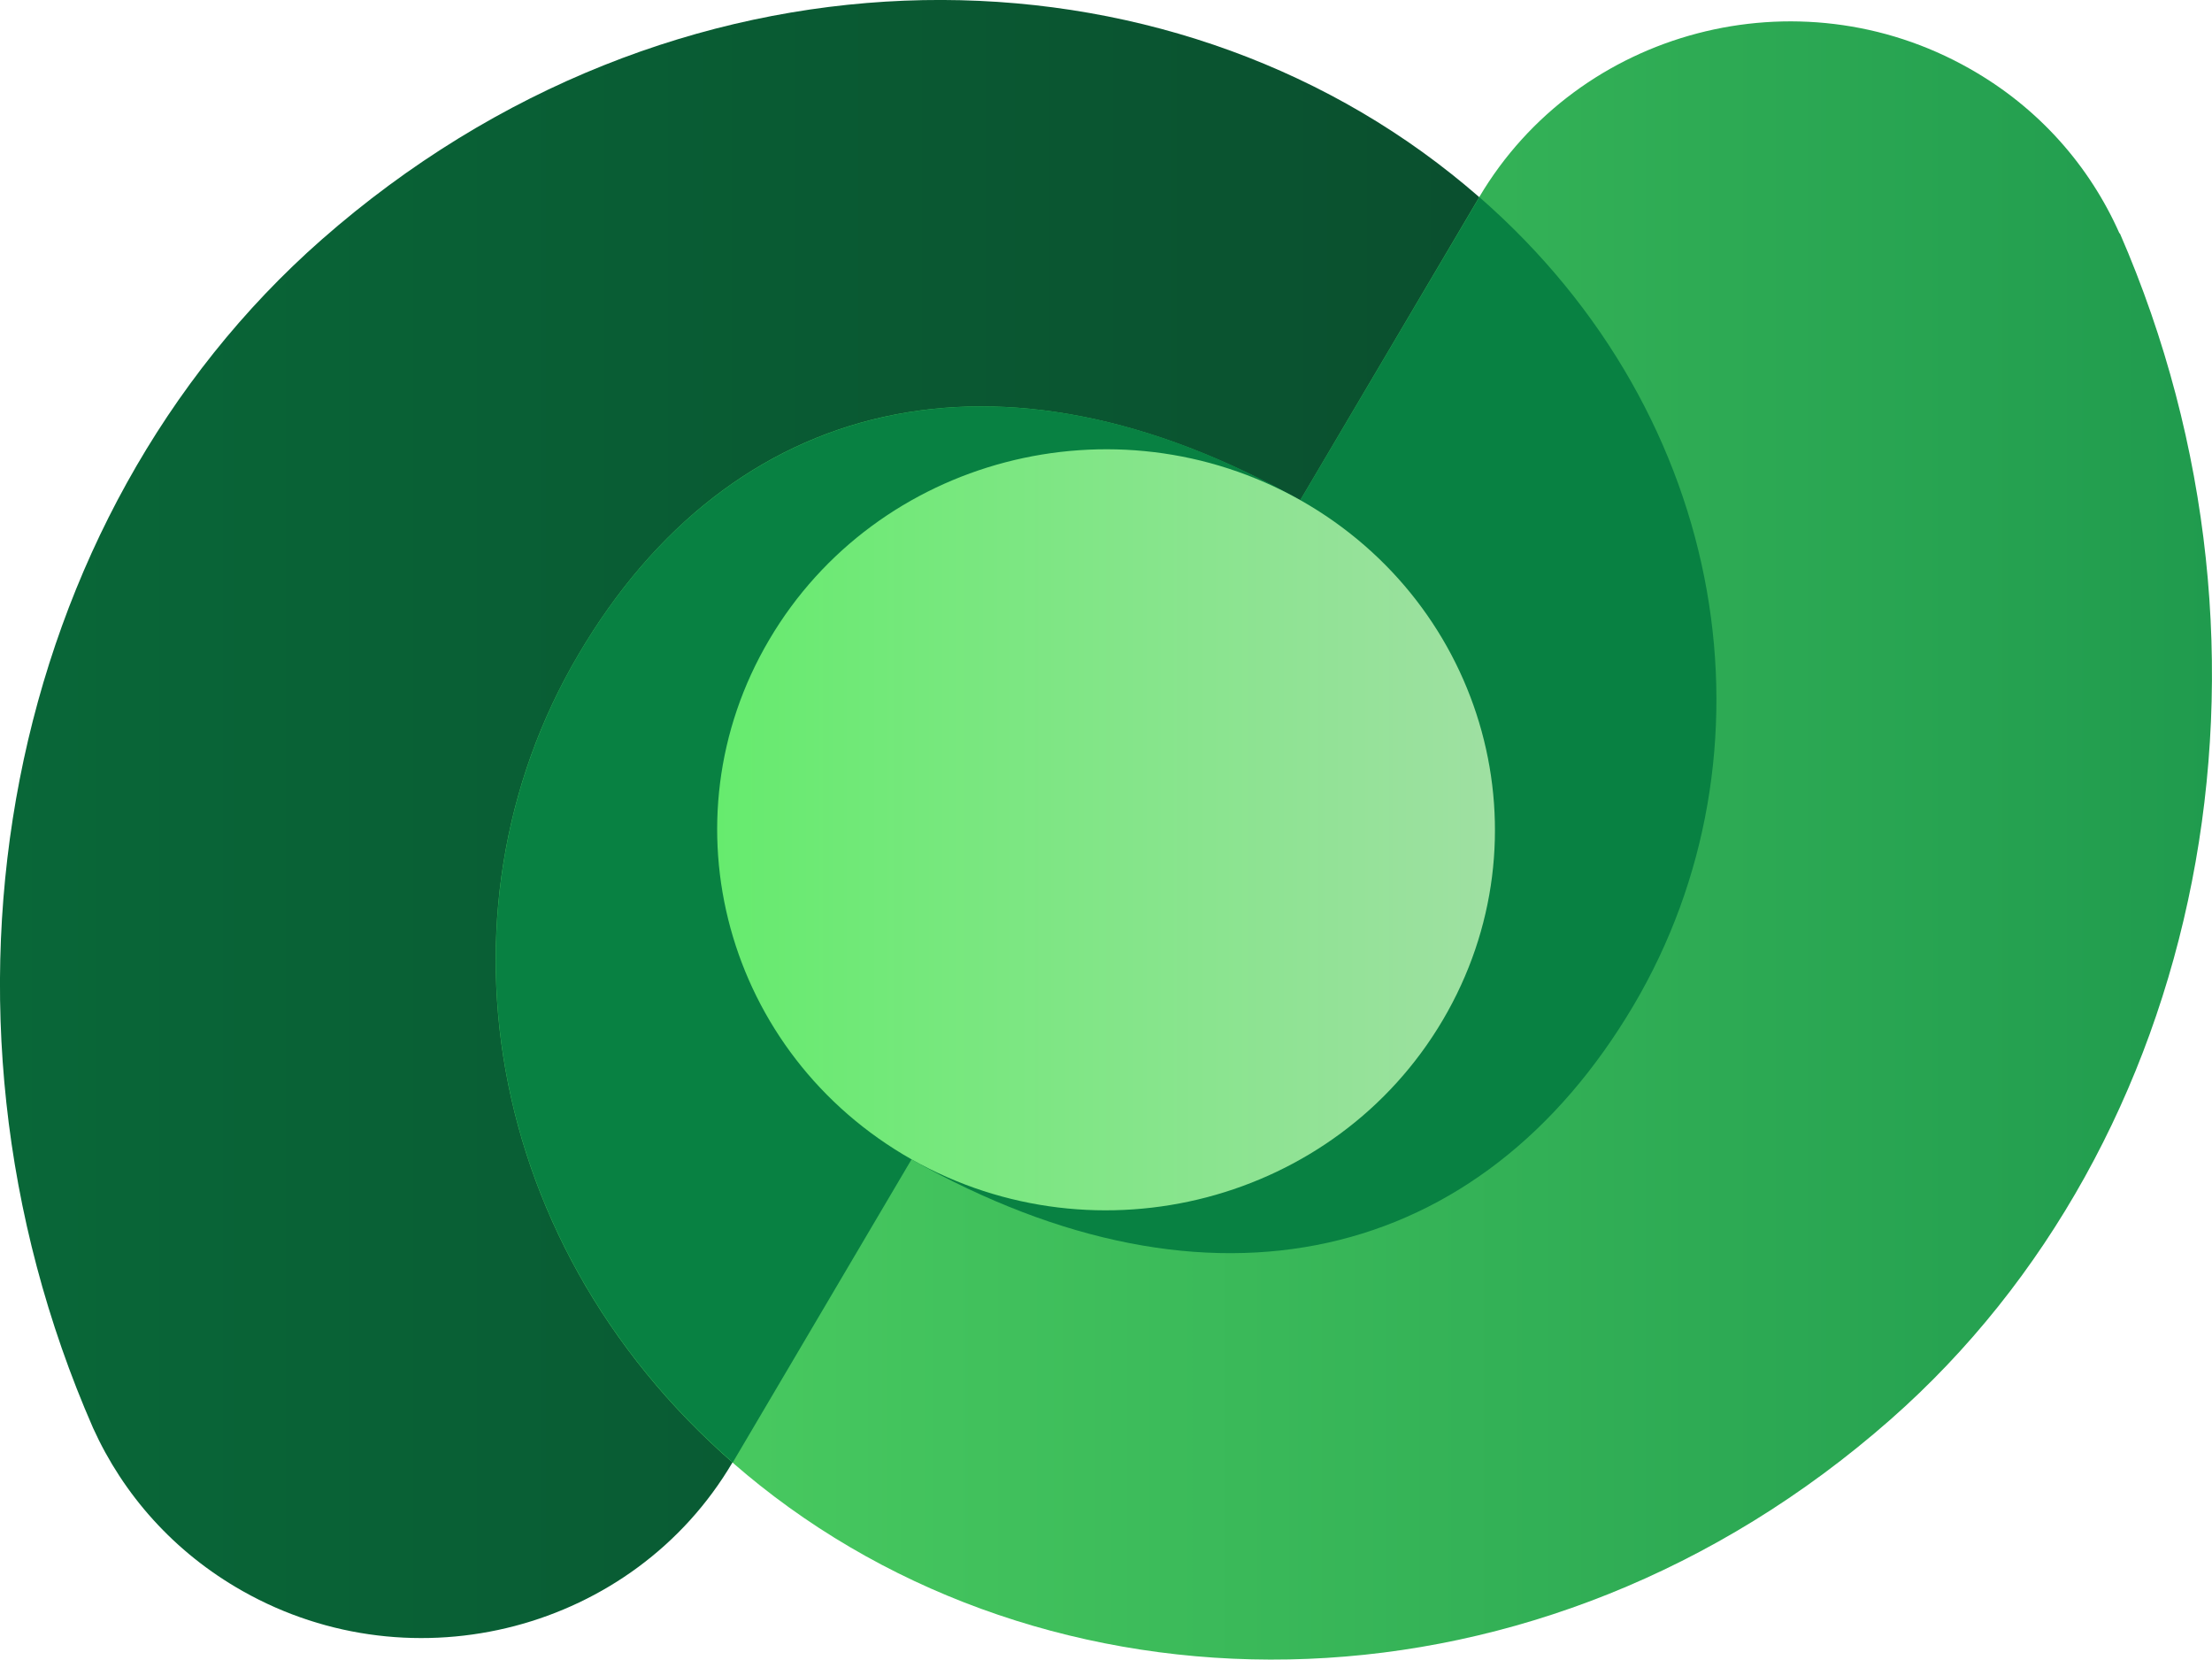﻿<?xml version="1.0" encoding="UTF-8" standalone="no"?>
<!-- Generated by Microsoft Visio, SVG Export O365 - Dataverse.svg Page-1 -->
<svg xmlns:dc="http://purl.org/dc/elements/1.1/" xmlns:cc="http://creativecommons.org/ns#" xmlns:rdf="http://www.w3.org/1999/02/22-rdf-syntax-ns#" xmlns:svg="http://www.w3.org/2000/svg" xmlns="http://www.w3.org/2000/svg" xmlns:sodipodi="http://sodipodi.sourceforge.net/DTD/sodipodi-0.dtd" xmlns:inkscape="http://www.inkscape.org/namespaces/inkscape" width="52.347" height="39.272" viewBox="0 0 52.347 39.272" xml:space="preserve" class="st5" version="1.1" id="svg68" sodipodi:docname="O365 - Dataverse.svg" style="font-size:12px;overflow:visible;color-interpolation-filters:sRGB;fill:none;fill-rule:evenodd;stroke-linecap:square;stroke-miterlimit:3" inkscape:version="0.92.5 (2060ec1f9f, 2020-04-08)">
  <sodipodi:namedview pagecolor="#ffffff" bordercolor="#666666" borderopacity="1" objecttolerance="10" gridtolerance="10" guidetolerance="10" inkscape:pageopacity="0" inkscape:pageshadow="2" inkscape:window-width="640" inkscape:window-height="480" id="namedview70" showgrid="false" inkscape:zoom="2.1888819" inkscape:cx="34.892177" inkscape:cy="6.389759" inkscape:window-x="0" inkscape:window-y="0" inkscape:window-maximized="0" inkscape:current-layer="svg68" />
	<style type="text/css" id="style2">
	<![CDATA[
		.st1 {fill:url(#grad0-9);stroke:none;stroke-linecap:butt;stroke-width:5.951}
		.st2 {fill:url(#grad0-14);stroke:none;stroke-linecap:butt;stroke-width:5.951}
		.st3 {fill:#088142;stroke:none;stroke-linecap:butt;stroke-width:5.951}
		.st4 {fill:url(#grad0-22);stroke:none;stroke-linecap:butt;stroke-width:5.951}
		.st5 {fill:none;fill-rule:evenodd;font-size:12px;overflow:visible;stroke-linecap:square;stroke-miterlimit:3}
	]]>
	</style>

	<defs id="Patterns_And_Gradients">
		<linearGradient id="grad0-9" x1="2.127" y1="41.887" x2="41.807" y2="41.887" gradientTransform="scale(1.024,0.977)" gradientUnits="userSpaceOnUse">
			<stop offset="0" stop-color="#096738" stop-opacity="1" id="stop4" />
			<stop offset="1" stop-color="#0a4c2d" stop-opacity="1" id="stop6" />
		</linearGradient>
		<linearGradient id="grad0-14" x1="1.616" y1="41.428" x2="41.296" y2="41.428" gradientTransform="scale(1.024,0.977)" gradientUnits="userSpaceOnUse">
			<stop offset="0" stop-color="#4ed062" stop-opacity="1" id="stop9" />
			<stop offset="1" stop-color="#209b4e" stop-opacity="1" id="stop11" />
		</linearGradient>
		<linearGradient id="grad0-22" x1="1.293" y1="62.25" x2="19.499" y2="62.25" gradientTransform="scale(1.011,0.989)" gradientUnits="userSpaceOnUse">
			<stop offset="0" stop-color="#66eb6e" stop-opacity="1" id="stop14" />
			<stop offset="1" stop-color="#9fe0a2" stop-opacity="1" id="stop16" />
		</linearGradient>
	</defs>
	<g id="g66" transform="translate(-7.847,-5.952)">
		<title id="title20">Page-1</title>
		<g id="group21774-1" transform="translate(5.669,-34.016)">
			<title id="title22">O365 - Dataverse.21774</title>
			<g id="group21775-2">
				<title id="title24">Page-1</title>
				<g id="group21776-3">
					<title id="title26">g65.57</title>
					<g id="group21777-4">
						<title id="title28">g63</title>
						<g id="group21778-5" transform="translate(0,-0.952)">
							<title id="title30">path45</title>
							<g id="shape21779-6">
								<title id="title32">Sheet.21779</title>
								<path d="m 23.75,68.35 c 7.1,4.01 13.48,2.47 17.09,-3.65 C 44.45,58.59 43.09,50.25 36.53,45.04 29.34,39.32 18.09,39.3 9.79,46.59 2.33,53.15 0,64.7 4.38,74.71 v 0 c 0.71,1.57 1.91,2.94 3.54,3.86 4.05,2.29 9.25,0.93 11.59,-3.04 h 0.01 z" class="st1" id="path34" inkscape:connector-curvature="0" style="fill:url(#grad0-9);stroke:none;stroke-width:5.951;stroke-linecap:butt" />
							</g>
						</g>
						<g id="group21780-10" transform="translate(12.255)">
							<title id="title38">path47</title>
							<g id="shape21781-11">
								<title id="title40">Sheet.21781</title>
								<path d="m 40.08,45.49 h 0.01 c 4.35,10 2.01,21.53 -5.43,28.07 -8.3,7.3 -19.55,7.28 -26.75,1.56 C 1.36,69.91 0,61.57 3.61,55.46 c 3.6,-6.12 9.98,-7.67 17.08,-3.65 l 4.24,-7.18 v 0 c 2.35,-3.97 7.54,-5.34 11.6,-3.04 1.65,0.93 2.85,2.32 3.55,3.9 z" class="st2" id="path42" inkscape:connector-curvature="0" style="fill:url(#grad0-14);stroke:none;stroke-width:5.951;stroke-linecap:butt" />
							</g>
						</g>
						<g id="group21782-15" transform="translate(12.379,-6.286)">
							<title id="title46">path49</title>
							<g id="shape21783-16">
								<title id="title48">Sheet.21783</title>
								<path d="M 20.57,58.09 C 13.47,54.08 7.09,55.63 3.49,61.74 0,67.65 1.15,75.63 7.14,80.86 l 4.23,-7.17 c 7.1,4.01 13.48,2.46 17.09,-3.65 3.49,-5.91 2.34,-13.89 -3.65,-19.12 z" class="st3" id="path50" inkscape:connector-curvature="0" style="fill:#088142;stroke:none;stroke-width:5.951;stroke-linecap:butt" />
							</g>
						</g>
						<g id="group21784-18" transform="translate(17.843,-10.976)">
							<title id="title54">path61</title>
							<g id="shape21785-19">
								<title id="title56">Sheet.21785</title>
								<path d="m 18.48,75.08 c -2.54,4.31 -8.17,5.78 -12.57,3.3 -4.4,-2.49 -5.91,-8 -3.37,-12.3 2.54,-4.31 8.17,-5.78 12.57,-3.3 4.4,2.49 5.91,7.99 3.37,12.3 z" class="st4" id="path58" inkscape:connector-curvature="0" style="fill:url(#grad0-22);stroke:none;stroke-width:5.951;stroke-linecap:butt" />
							</g>
						</g>
					</g>
				</g>
			</g>
		</g>
	</g>
</svg>